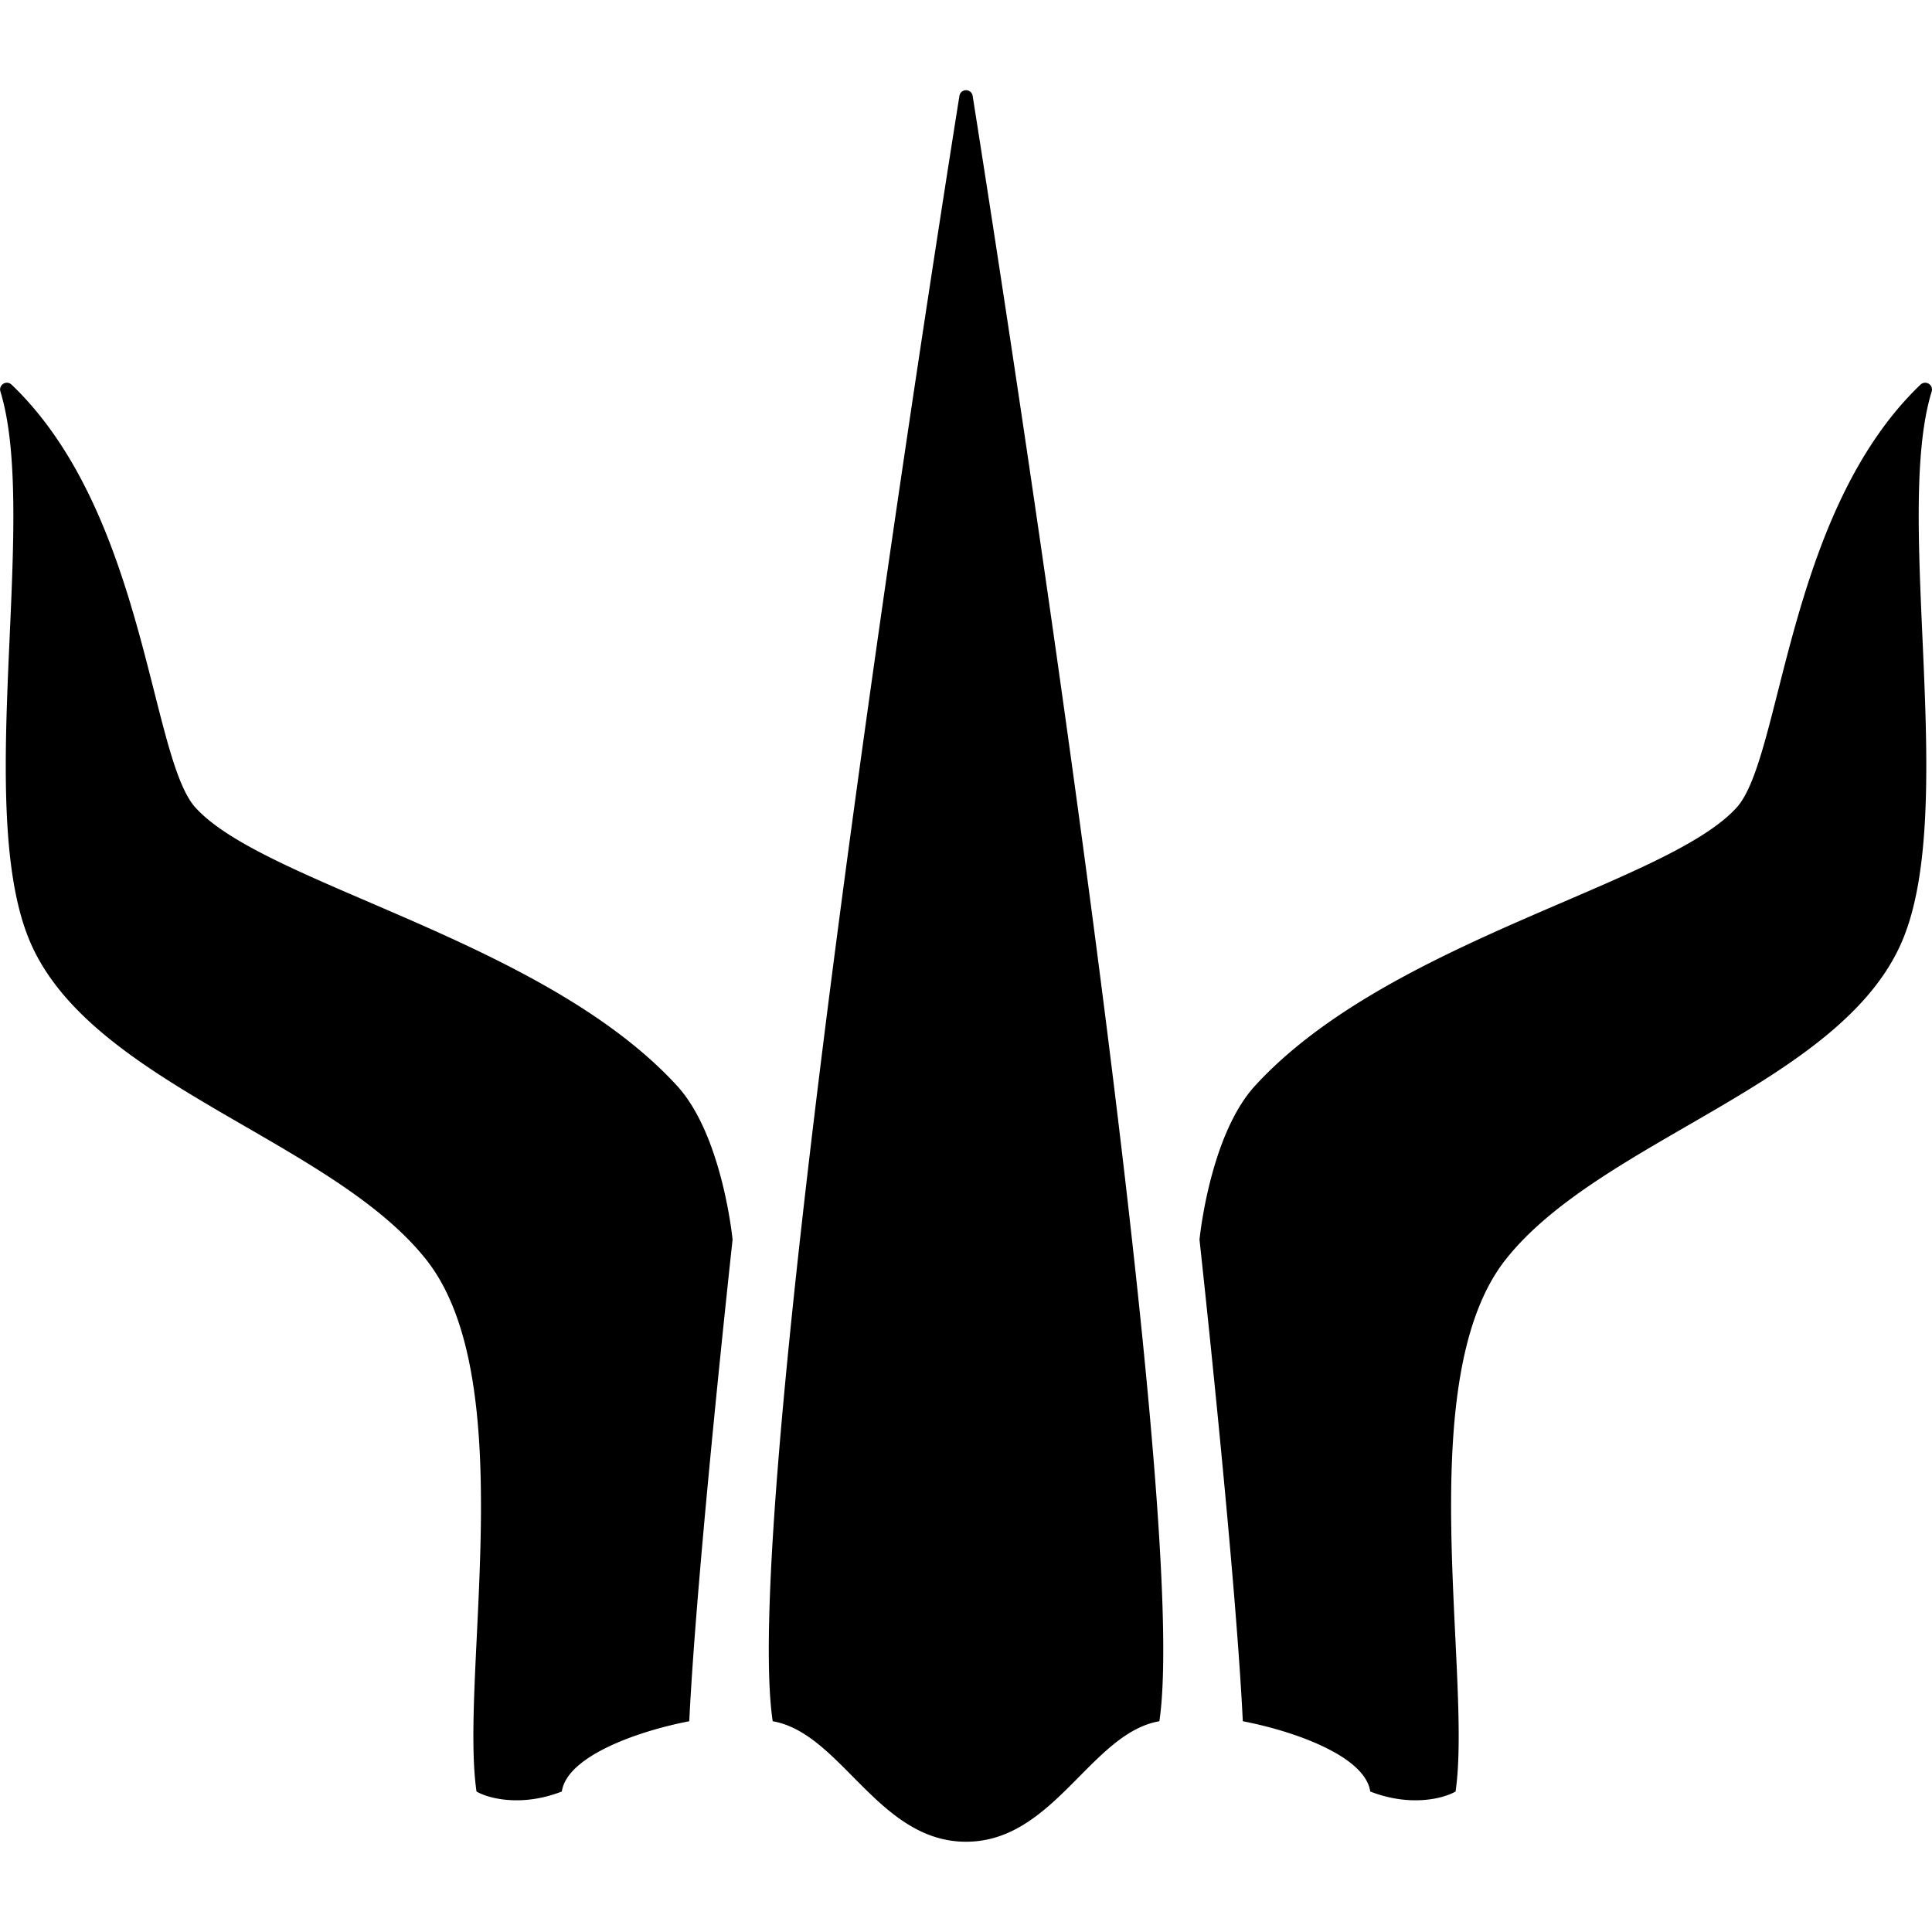<svg fill="currentColor" xmlns="http://www.w3.org/2000/svg" viewBox="0 -11.985 256.53 256.53">
  <path d="M159.27 152.63s4.75 43.26 5.75 63.93c6.92 1.33 16.25 4.67 16.92 9.33 5.33 2.08 9.75.93 11.33 0 2.25-15.41-6-54.66 6.67-70.66s44.66-23.34 52.66-42.34c7.43-17.64-1.23-56.26 3.89-72.9a.9.9 0 0 0-1.49-.9c-17.78 17-18.39 49.48-24.4 56.14-9.25 10.25-46.25 17.58-64 37-6 6.61-7.33 20.37-7.33 20.37M127.39.75c-5 31.4-29.13 186.92-24.79 215.81 9.09 1.58 14 16 25.67 16s16.58-14.42 25.67-16c4.33-28.89-19.82-184.41-24.79-215.81a.89.89 0 0 0-1.76 0M97.27 152.63s-4.75 43.26-5.75 63.93c-6.92 1.33-16.25 4.67-16.92 9.33-5.33 2.08-9.75.93-11.33 0-2.25-15.41 6-54.61-6.67-70.61s-44.66-23.34-52.66-42.34C-3.49 95.28 5.17 56.63.05 39.99a.9.9 0 0 1 1.49-.9c17.78 17 18.39 49.48 24.4 56.14 9.25 10.25 46.25 17.58 64 37 6 6.61 7.33 20.37 7.33 20.37"/>
</svg>
